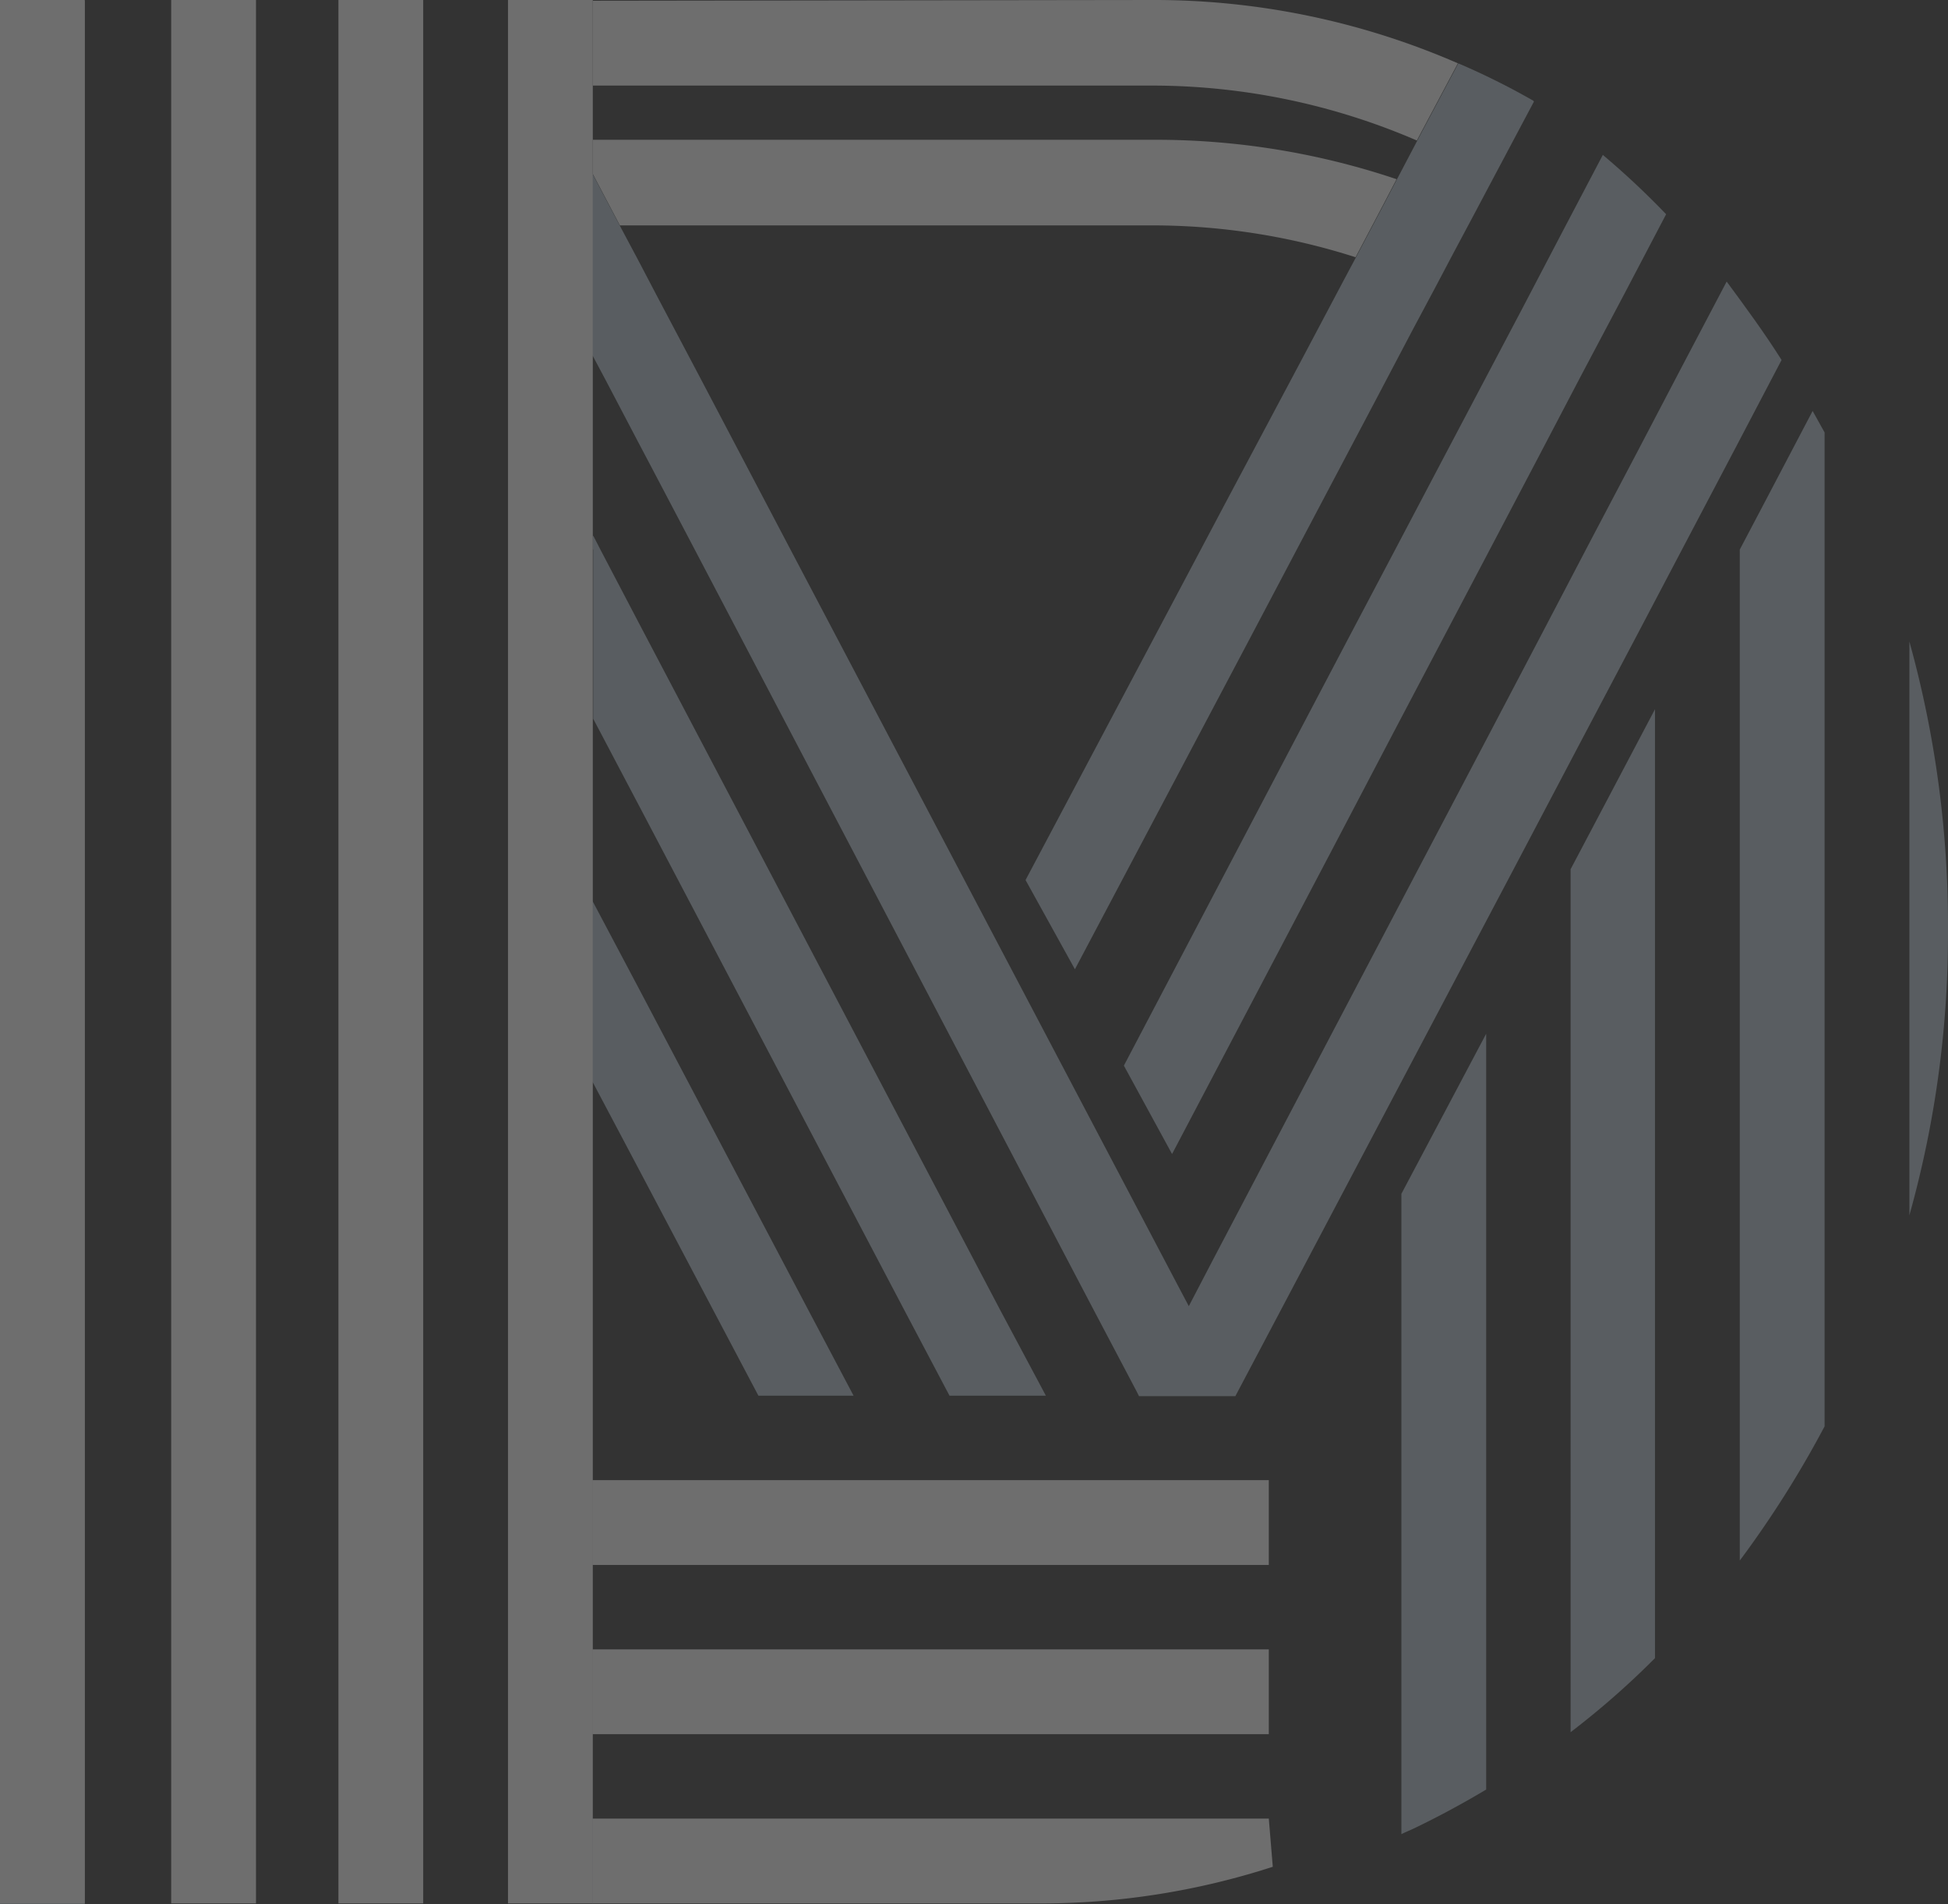 <svg xmlns="http://www.w3.org/2000/svg" width="254.684" height="248.906" viewBox="0 0 254.684 248.906">
  <rect x="0" y="0" width="254.684" height="248.906" fill="#333333" stroke="none"/>
  <g id="Horizontal_Logo_IDML_For_Dark_BG" transform="translate(-4.3 -6.2)" opacity="0.298">
    <g id="Group_393" data-name="Group 393" transform="translate(4.3 6.2)">
      <path id="Path_294" data-name="Path 294" d="M343.9,185Z" transform="translate(-167.136 -91.933)" fill="#F7F7F8"/>
      <g id="Group_391" data-name="Group 391" transform="translate(77.451 193.472)">
        <path id="Path_295" data-name="Path 295" d="M153.1,473.987h58.245a98.252,98.252,0,0,0,30.71-4.789l-.521-6.3H153.1Z" transform="translate(-153.1 -418.657)" fill="#F7F7F8"/>
        <rect id="Rectangle_178" data-name="Rectangle 178" width="88.434" height="11.087" fill="#F7F7F8"/>
        <rect id="Rectangle_179" data-name="Rectangle 179" width="88.434" height="11.087" transform="translate(0 22.122)" fill="#F7F7F8"/>
      </g>
      <path id="Path_296" data-name="Path 296" d="M389.264,31.4Z" transform="translate(-188.869 -18.283)" fill="#F7F7F8"/>
      <g id="Group_392" data-name="Group 392" transform="translate(77.503)">
        <path id="Path_297" data-name="Path 297" d="M226.279,6.2a99.337,99.337,0,0,1,40.027,8.276l-4.789,9-.573,1.093a87.276,87.276,0,0,0-34.666-7.183H153.2V6.3" transform="translate(-153.2 -6.2)" fill="#F7F7F8"/>
        <path id="Path_298" data-name="Path 298" d="M258.29,46.452l-1.822,3.487-3.539,6.715a87.12,87.12,0,0,0-26.6-4.164H156.739l-.989-1.874-2.55-4.841V41.3h73.079A98.676,98.676,0,0,1,258.29,46.452Z" transform="translate(-153.2 -23.029)" fill="#F7F7F8"/>
      </g>
      <g id="XMLID_00000153678550687390848880000000426929789698724270_" transform="translate(0 0.104)">
        <path id="XMLID_00000054945406185405847720000006805745257629032089_" d="M110.067,177.7,87.841,135.538l-6.09-11.5v23.631l6.09,11.5,9.786,18.53,5.83,11.035H115.9ZM253.935,90.15v75.005a136.355,136.355,0,0,0,5.049-37.216A138.857,138.857,0,0,0,253.935,90.15ZM213.856,26.544l-5.361,10.2-5.257,10.046-5.465,10.358-5.465,10.358-5.674,10.774L180.7,89.525,174.4,101.5l-23.163,44.087,6.3,11.555,21.081-40.079,7.912-15.095,6.715-12.752,6.246-11.868,5.83-11.087,5.726-10.931,5.569-10.514L222.132,34.3A106.366,106.366,0,0,0,213.856,26.544Zm-26.338,135.8v83.7c.625-.312,1.3-.573,1.926-.885,3.123-1.509,6.194-3.175,9.161-4.945V141.419ZM212.607,114.3l-2.967,5.621V232.716a108,108,0,0,0,11.035-9.681V99Zm28.68-54.289L234.832,72.3l-3.071,5.83V210.282a135.473,135.473,0,0,0,11.087-17.541V62.823ZM81.8,76.3v1.822h.937ZM54.425,6.4l.208.416.625-.416ZM81.8,76.3v1.822h.937Zm0,0v1.822h.937ZM135.155,177.7,87.893,87.859l-5.1-9.733L81.855,76.3v23.943l6.09,11.555,34.666,65.9,5.83,11.035h12.6ZM4.3,6.4V255.2H15.387V6.4Z" transform="translate(-4.3 -6.4)" fill="#b2c0cb"/>
        <path id="Path_299" data-name="Path 299" d="M328.369,27.1l-5.309,9.994-2.29,4.32-2.915,5.465-2.446,4.633-2.863,5.361-5.205,9.89-5.309,10.046-5.413,10.254-5.465,10.358-22.8,43.1L261.9,128.856l20.872-39.35,5.153-9.733,5.153-9.681,5.205-9.786,5.153-9.733,1.666-3.123,3.539-6.715,1.822-3.487,2.655-5.049.573-1.093,4.789-9a94.043,94.043,0,0,1,9.733,4.841h.052C328.265,26.993,328.317,27.045,328.369,27.1Z" transform="translate(-127.818 -13.928)" fill="#b2c0cb"/>
        <path id="Path_300" data-name="Path 300" d="M308.575,74.16l-6.142,11.711-6.246,11.868L289.421,110.6l-7.391,14-8.8,16.708-12.7,24.047-17.645,33.417L237.162,209.6h-12.6l-.312-.625-5.517-10.462L166.477,98.936l-5.83-11.087L159.19,85.09l-4.372-8.328L153.1,73.535V49.8l2.55,4.841.989,1.874,2.55,4.789,2.29,4.372,5.83,11.035L173.14,87.8l5.83,11.087,50.7,96.294,1.405,2.655,3.175-6.09,15.2-28.94,12.232-23.267,8.38-15.928,7.131-13.585,6.4-12.232,6.194-11.763,5.83-11.139,5.778-10.983C303.891,67.289,306.337,70.62,308.575,74.16Z" transform="translate(-75.649 -27.21)" fill="#b2c0cb"/>
      </g>
      <g id="XMLID_00000107590409887624535220000013960712585092053426_">
        <path id="XMLID_00000178206173839091674680000008801898112009182131_" d="M4.3,6.2V255H15.387V6.2Zm50.125,0,.208.416.625-.416Z" transform="translate(-4.3 -6.2)" fill="#F7F7F8"/>
        <path id="XMLID_00000083803931267385731390000012103557509848620685_" d="M89.3,6.2V255h11.087V6.2Z" transform="translate(-45.057 -6.2)" fill="#F7F7F8"/>
        <path id="XMLID_00000146499918252463102990000002368157705728214697_" d="M47.3,6.2V255H58.387V6.2Z" transform="translate(-24.918 -6.2)" fill="#F7F7F8"/>
        <rect id="Rectangle_180" data-name="Rectangle 180" width="11.087" height="248.802" transform="translate(66.417)" fill="#F7F7F8"/>
      </g>
    </g>
  </g>
</svg>
